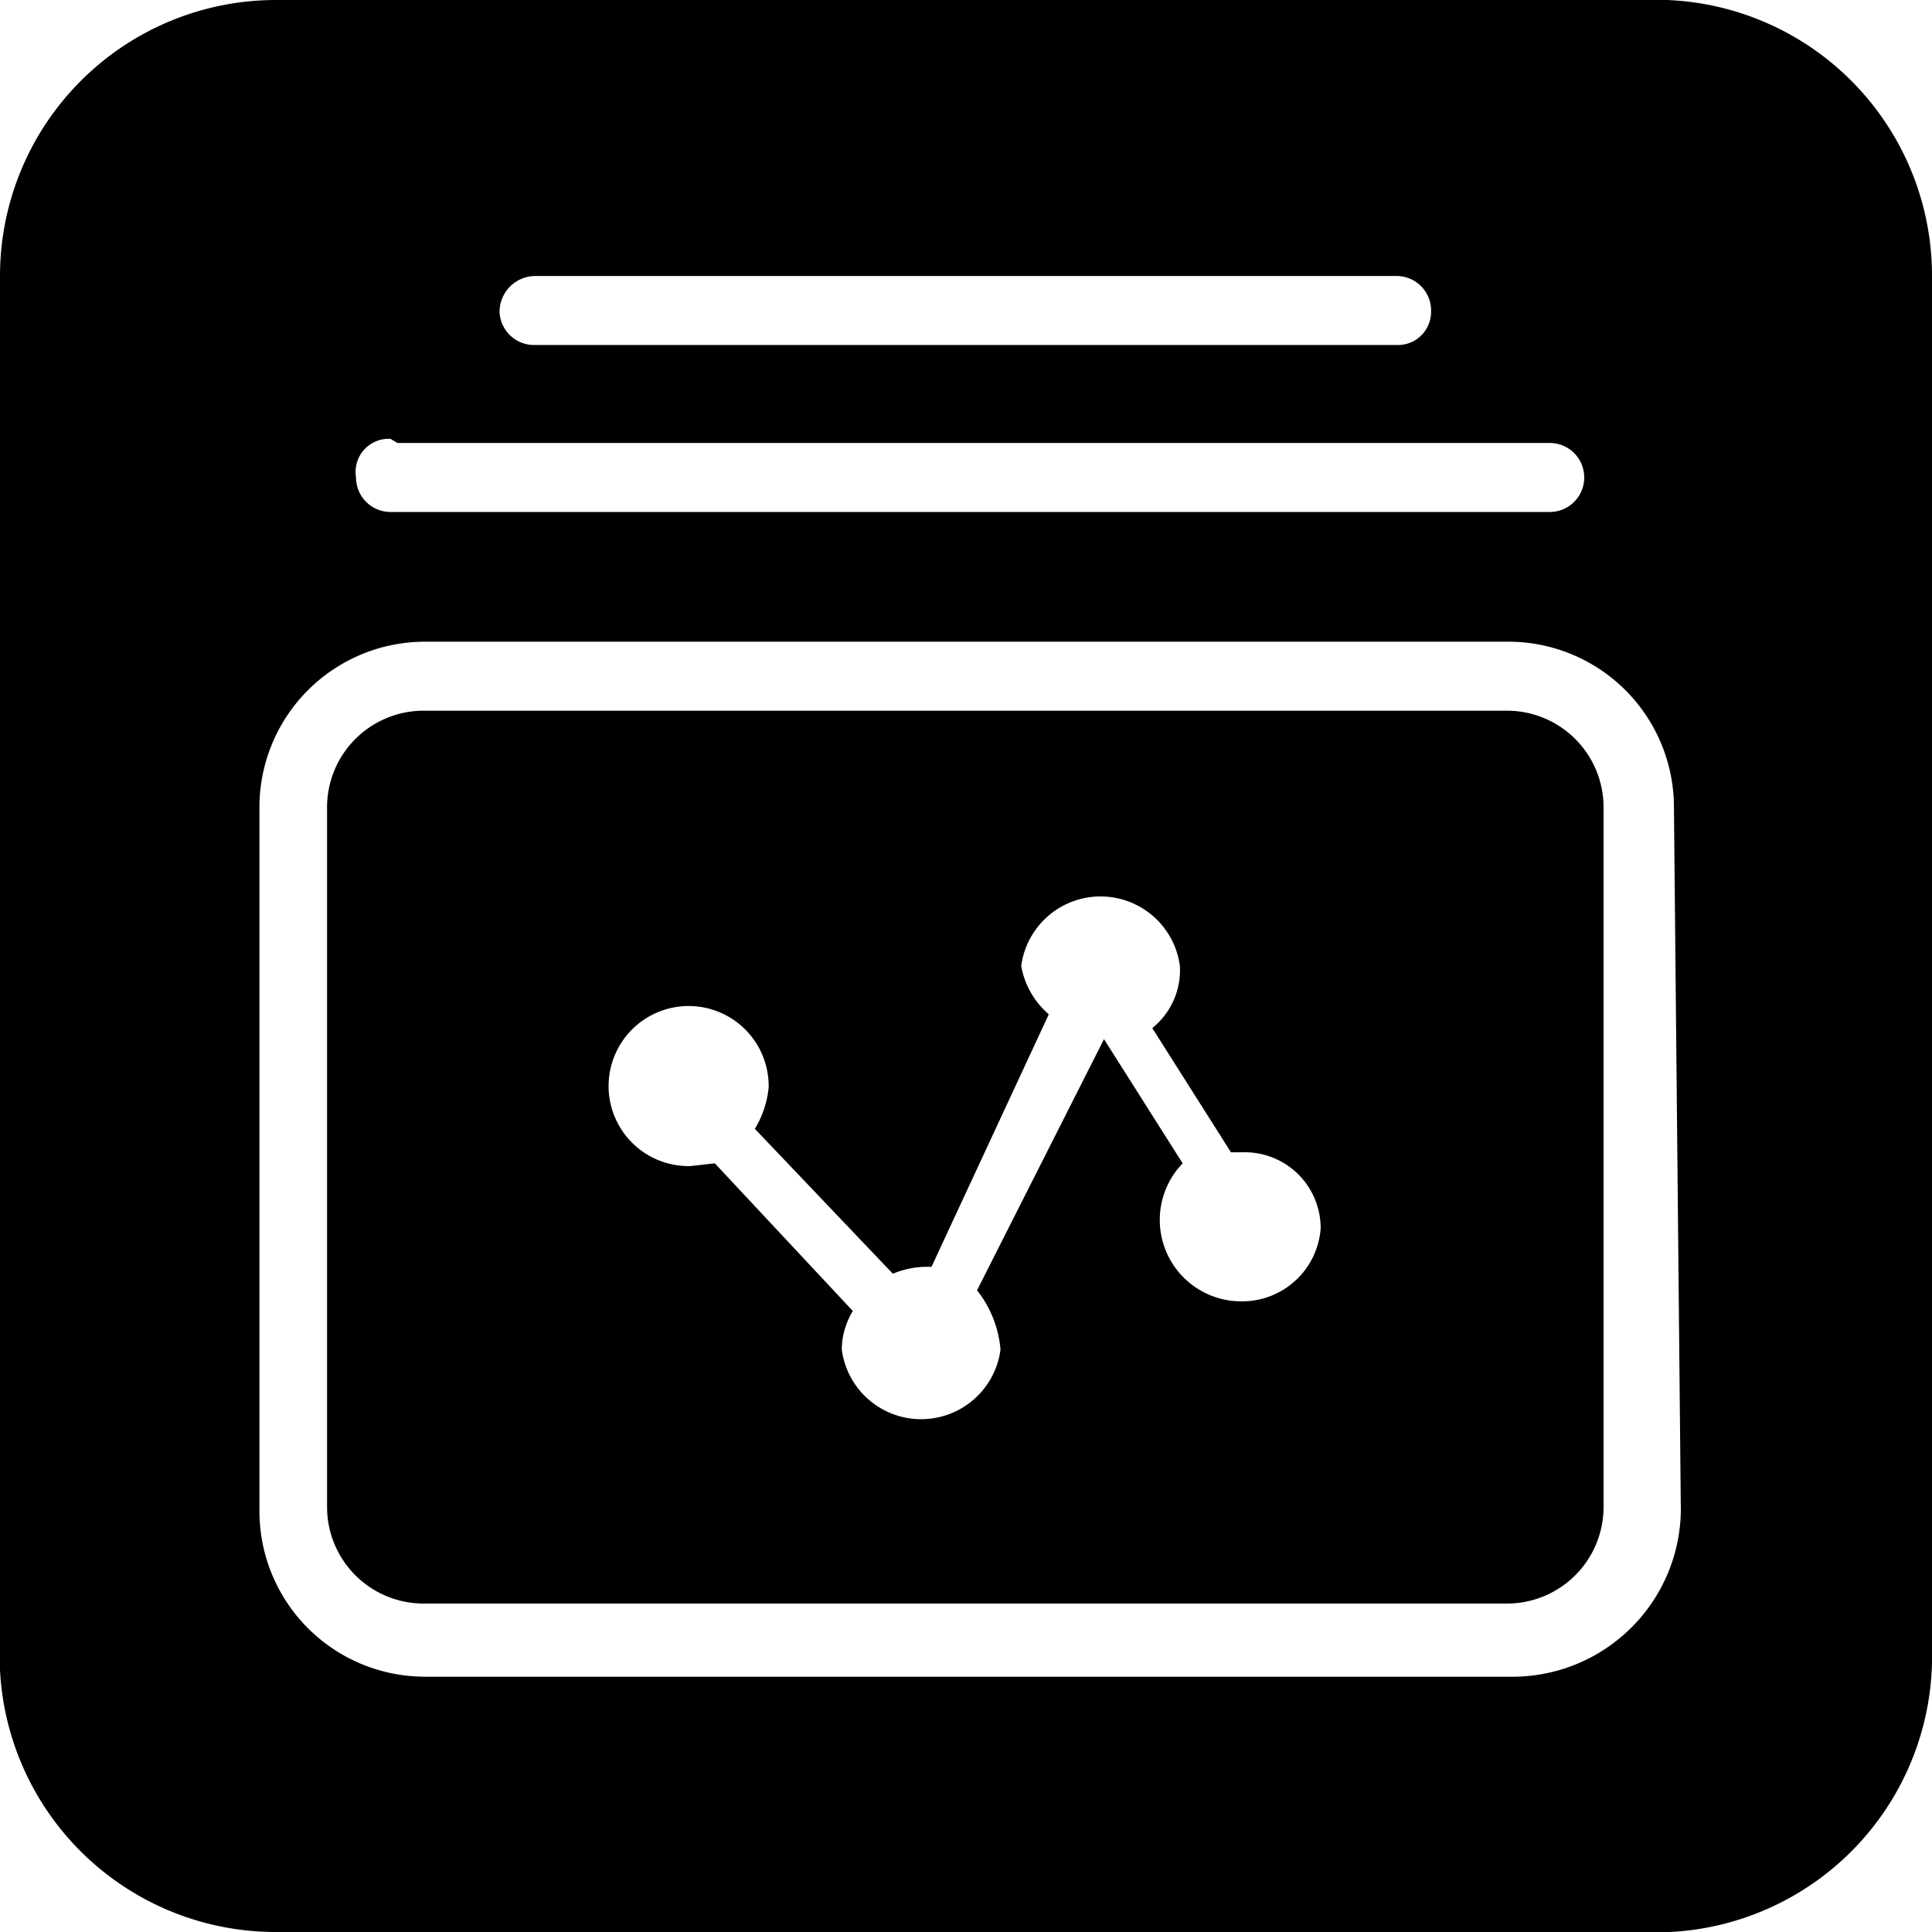 <svg id="图层_1" data-name="图层 1" xmlns="http://www.w3.org/2000/svg" viewBox="0 0 14 14"><title>数据接收</title><path d="M12.08,0H2A2,2,0,0,0,0,2v10.1A2,2,0,0,0,2,14h10.1A2,2,0,0,0,14,12.05V2A2,2,0,0,0,12.08,0ZM3.88,2h6.24a.25.25,0,0,1,.25.26.24.24,0,0,1-.25.24H3.87a.25.25,0,0,1-.25-.24A.26.26,0,0,1,3.88,2Zm-1,1.21h8.35a.25.25,0,0,1,0,.5H2.83a.25.25,0,0,1-.25-.25A.24.24,0,0,1,2.83,3.18Zm9.3,7.74a1.22,1.22,0,0,1-1.2,1.2H3.08a1.2,1.2,0,0,1-1.2-1.2V5.85a1.2,1.2,0,0,1,1.2-1.2h7.85a1.2,1.2,0,0,1,1.2,1.2Z"/><path d="M10.92,5.15H3.07a.7.7,0,0,0-.7.7v5.07a.7.7,0,0,0,.7.7h7.85a.7.7,0,0,0,.7-.7V5.85A.7.7,0,0,0,10.92,5.15ZM9,9.43a.59.59,0,0,1-.43-1L8,7.53h0L7.08,9.35a.8.8,0,0,1,.17.43.58.58,0,0,1-1.15,0,.54.54,0,0,1,.08-.28l-1-1.07L5,8.45a.58.58,0,1,1,.57-.57.71.71,0,0,1-.1.3l1,1.05a.64.64,0,0,1,.23-.05h.05l.85-1.83A.6.6,0,0,1,7.4,7,.58.58,0,0,1,8.55,7a.54.54,0,0,1-.2.45l.57.9H9a.55.55,0,0,1,.57.55A.57.57,0,0,1,9,9.43Z"/></svg>